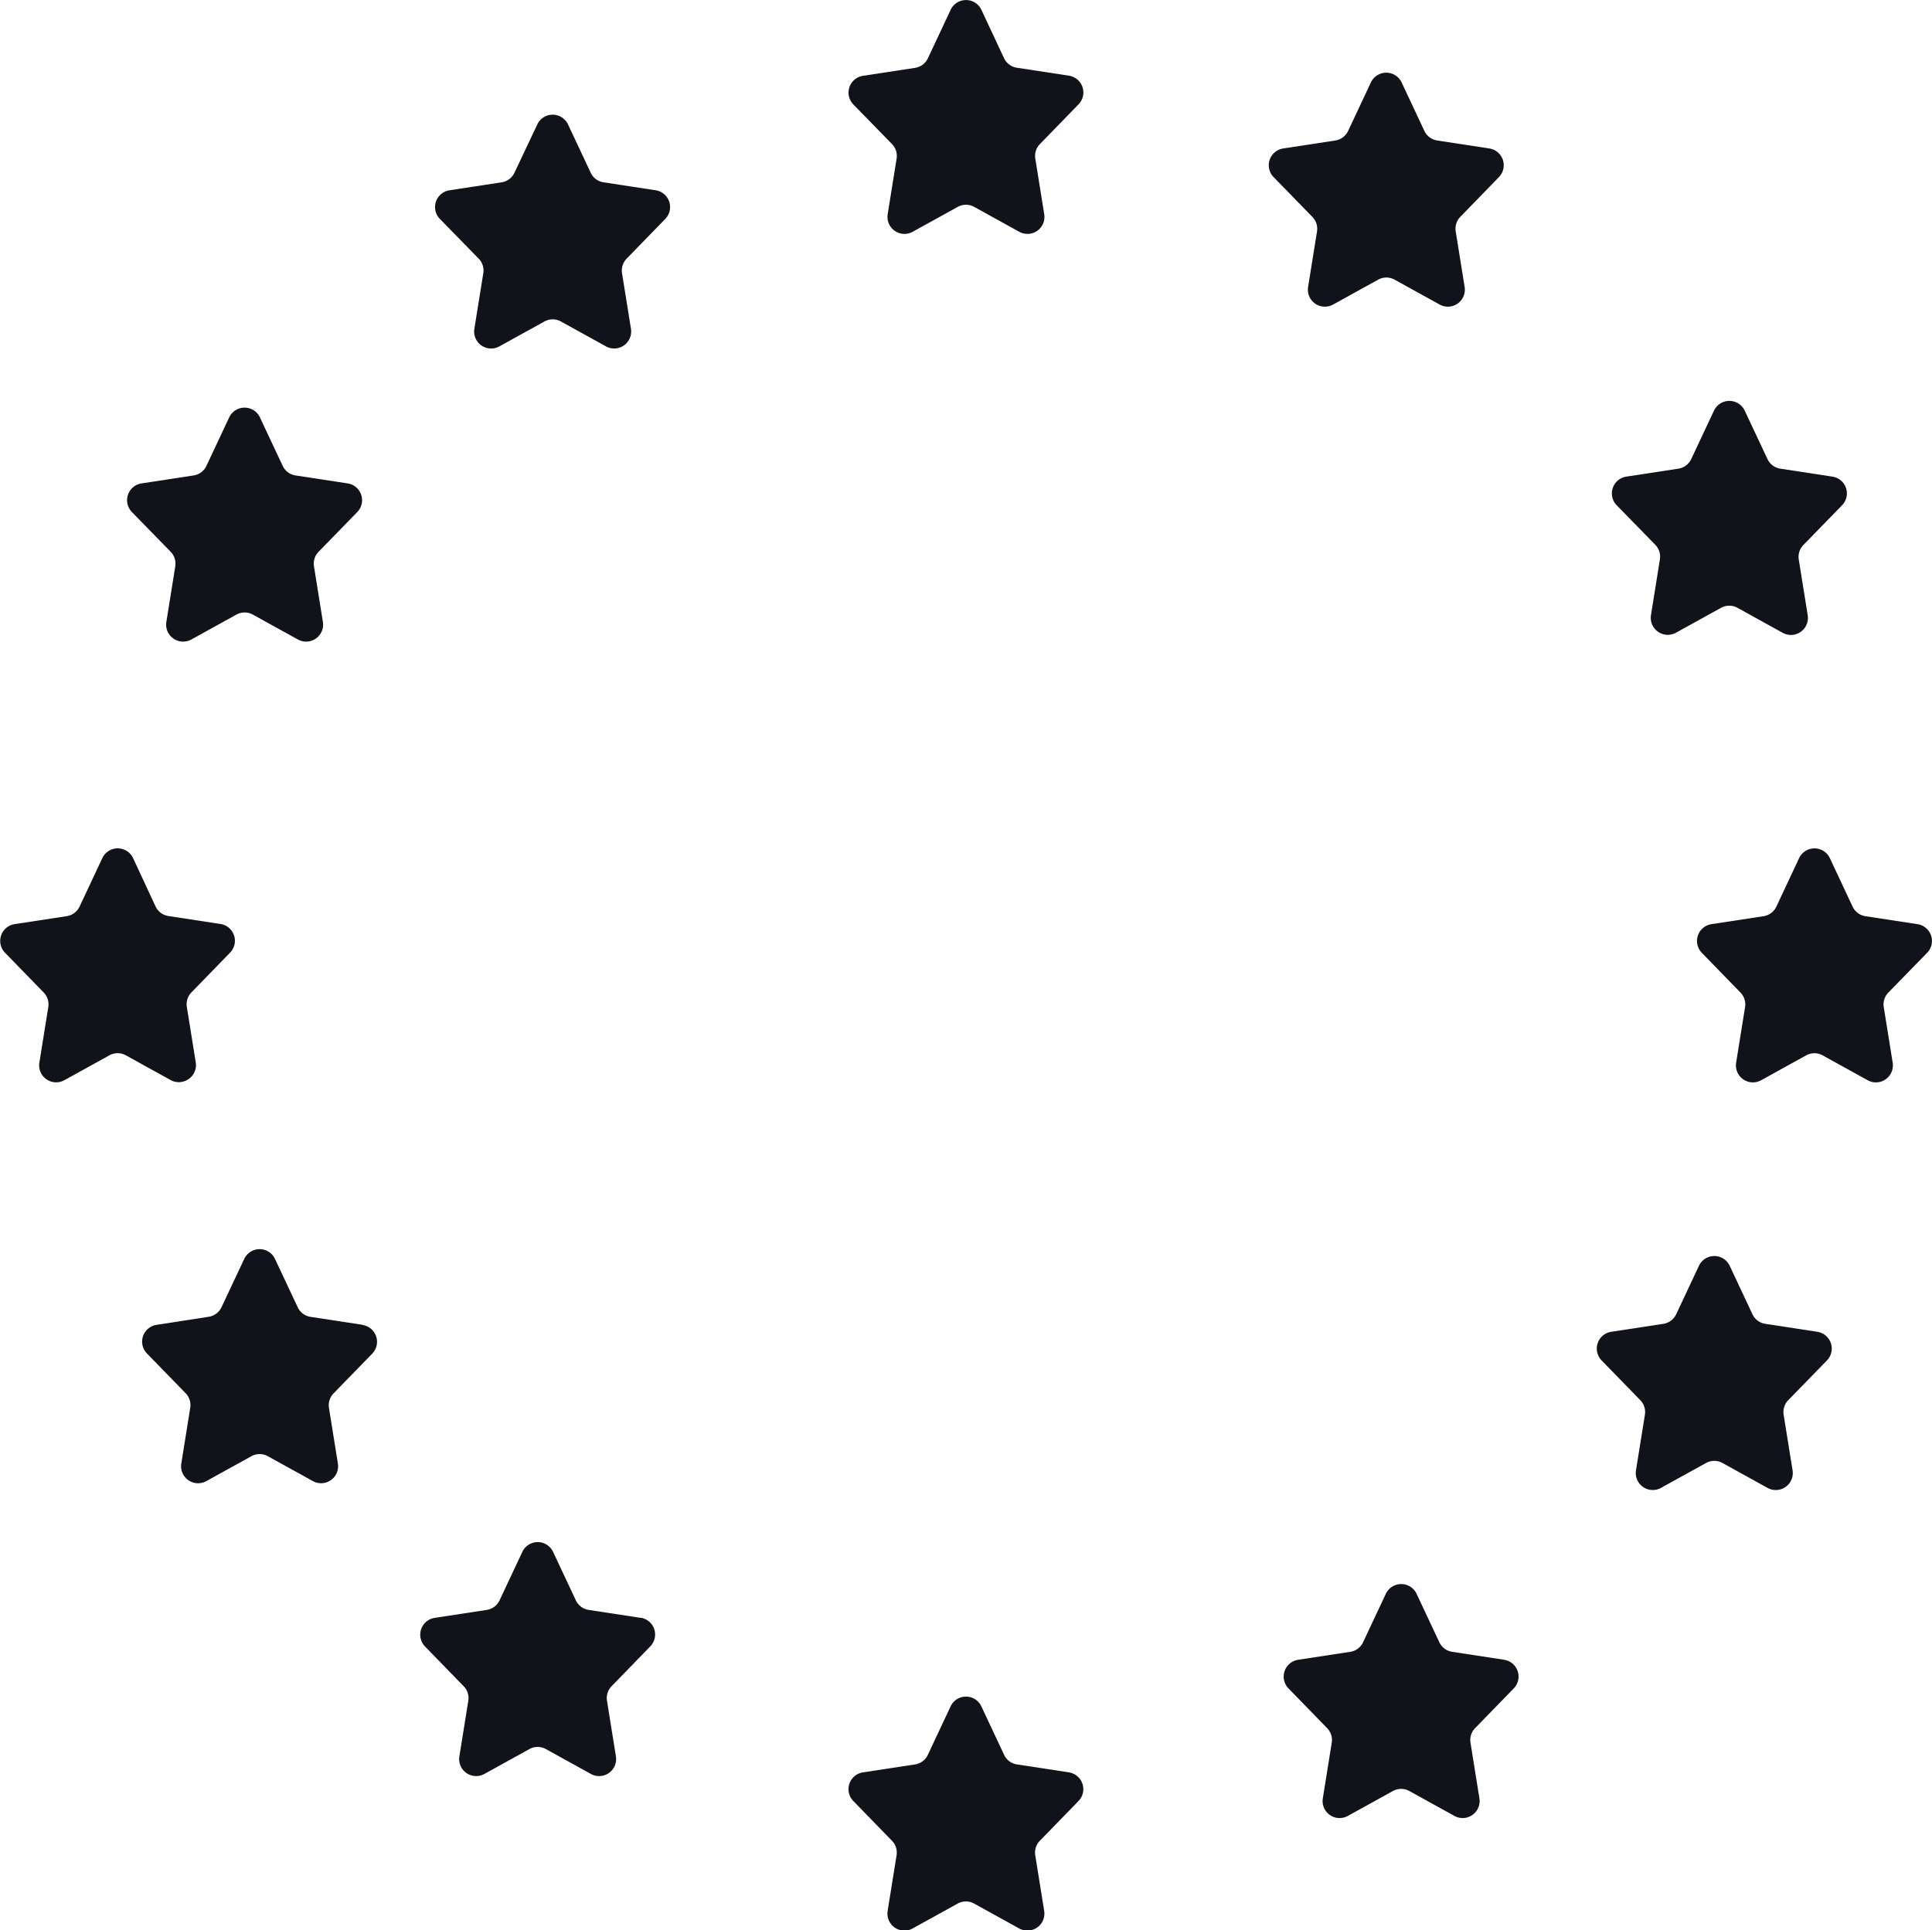 <svg id="_3" data-name="3" xmlns="http://www.w3.org/2000/svg" width="43.556" height="43.529" viewBox="0 0 43.556 43.529">
  <g id="Group_135" data-name="Group 135">
    <g id="Group_134" data-name="Group 134" transform="translate(0 0)">
      <path id="Path_260" data-name="Path 260" d="M221.674,3.406a.383.383,0,0,1,.1.329l-.2,1.246a.383.383,0,0,0,.562.4l1.017-.562a.383.383,0,0,1,.37,0l1.017.562a.383.383,0,0,0,.562-.4l-.2-1.246a.382.382,0,0,1,.1-.329l.875-.9a.383.383,0,0,0-.216-.645l-1.177-.18a.383.383,0,0,1-.288-.216L223.686.375a.383.383,0,0,0-.693,0l-.513,1.093a.383.383,0,0,1-.288.216l-1.177.18a.383.383,0,0,0-.216.645Z" transform="translate(-201.561 -0.154)" fill="#11131a"/>
      <path id="Path_261" data-name="Path 261" d="M225.662,443.242l-1.177-.18a.383.383,0,0,1-.288-.216l-.513-1.093a.383.383,0,0,0-.693,0l-.513,1.093a.383.383,0,0,1-.288.216l-1.177.18a.383.383,0,0,0-.216.645l.875.9a.383.383,0,0,1,.1.329l-.2,1.246a.383.383,0,0,0,.562.4l1.017-.562a.383.383,0,0,1,.37,0l1.017.562a.383.383,0,0,0,.562-.4l-.2-1.246a.382.382,0,0,1,.1-.329l.875-.9a.383.383,0,0,0-.216-.645Z" transform="translate(-201.56 -403.275)" fill="#11131a"/>
      <path id="Path_262" data-name="Path 262" d="M114.175,33.3a.383.383,0,0,1,.1.329l-.2,1.246a.383.383,0,0,0,.563.4l1.017-.562a.383.383,0,0,1,.37,0l1.017.562a.383.383,0,0,0,.562-.4l-.2-1.246a.383.383,0,0,1,.1-.329l.875-.9a.383.383,0,0,0-.216-.645l-1.177-.18a.383.383,0,0,1-.289-.216l-.513-1.093a.383.383,0,0,0-.689,0l-.517,1.093a.383.383,0,0,1-.288.216l-1.177.18a.383.383,0,0,0-.217.645Z" transform="translate(-103.38 -27.464)" fill="#11131a"/>
      <path id="Path_263" data-name="Path 263" d="M338.852,413.97l-1.177-.18a.382.382,0,0,1-.289-.216l-.513-1.092a.383.383,0,0,0-.693,0l-.513,1.092a.383.383,0,0,1-.288.216l-1.177.18a.383.383,0,0,0-.217.645l.875.9a.383.383,0,0,1,.1.329l-.2,1.247a.383.383,0,0,0,.563.4l1.017-.562a.383.383,0,0,1,.37,0l1.017.562a.383.383,0,0,0,.562-.4l-.2-1.247a.382.382,0,0,1,.1-.329l.875-.9a.383.383,0,0,0-.216-.645Z" transform="translate(-304.937 -376.542)" fill="#11131a"/>
      <path id="Path_264" data-name="Path 264" d="M34.064,109.479a.383.383,0,0,1,.1.329l-.2,1.246a.383.383,0,0,0,.562.4l1.017-.562a.383.383,0,0,1,.37,0l1.017.562a.383.383,0,0,0,.562-.4l-.2-1.246a.382.382,0,0,1,.1-.329l.876-.9a.383.383,0,0,0-.217-.645l-1.177-.18a.383.383,0,0,1-.288-.216l-.513-1.093a.383.383,0,0,0-.693,0l-.513,1.093a.383.383,0,0,1-.288.216l-1.177.18a.383.383,0,0,0-.216.645Z" transform="translate(-30.213 -97.033)" fill="#11131a"/>
      <path id="Path_265" data-name="Path 265" d="M420.286,328.635l-1.177-.18a.383.383,0,0,1-.288-.216l-.513-1.093a.383.383,0,0,0-.693,0l-.513,1.093a.383.383,0,0,1-.289.216l-1.177.18a.383.383,0,0,0-.216.645l.876.9a.383.383,0,0,1,.1.329l-.2,1.246a.383.383,0,0,0,.562.4l1.017-.562a.383.383,0,0,1,.37,0l1.017.562a.383.383,0,0,0,.563-.4l-.2-1.246a.382.382,0,0,1,.1-.329l.876-.9a.383.383,0,0,0-.217-.645Z" transform="translate(-379.313 -298.603)" fill="#11131a"/>
      <path id="Path_266" data-name="Path 266" d="M4.256,226.045a.382.382,0,0,0,.157-.374l-.2-1.246a.382.382,0,0,1,.1-.329l.875-.9a.383.383,0,0,0-.216-.645l-1.177-.18a.383.383,0,0,1-.288-.216L3,221.065a.383.383,0,0,0-.693,0l-.513,1.093a.383.383,0,0,1-.288.216l-1.177.18a.383.383,0,0,0-.216.645l.875.9a.383.383,0,0,1,.1.329l-.2,1.246a.383.383,0,0,0,.562.4l1.017-.562a.383.383,0,0,1,.37,0l1.017.562A.383.383,0,0,0,4.256,226.045Z" transform="translate(0 -201.715)" fill="#11131a"/>
      <path id="Path_267" data-name="Path 267" d="M446.569,223.2a.383.383,0,0,0-.216-.645l-1.177-.18a.383.383,0,0,1-.288-.216l-.513-1.093a.383.383,0,0,0-.693,0l-.513,1.093a.382.382,0,0,1-.288.216l-1.177.18a.383.383,0,0,0-.216.645l.875.9a.383.383,0,0,1,.1.329l-.2,1.246a.383.383,0,0,0,.562.4l1.017-.562a.383.383,0,0,1,.37,0l1.017.562a.383.383,0,0,0,.562-.4l-.2-1.246a.382.382,0,0,1,.1-.329Z" transform="translate(-403.122 -201.715)" fill="#11131a"/>
      <path id="Path_268" data-name="Path 268" d="M41.938,326.833l-1.177-.18a.383.383,0,0,1-.289-.216l-.513-1.092a.383.383,0,0,0-.692,0l-.513,1.09a.383.383,0,0,1-.288.216l-1.177.182a.383.383,0,0,0-.217.645l.876.9a.383.383,0,0,1,.1.329l-.2,1.25a.383.383,0,0,0,.563.4l1.017-.562a.383.383,0,0,1,.37,0l1.017.562a.383.383,0,0,0,.562-.4l-.2-1.246a.382.382,0,0,1,.1-.329l.875-.9a.383.383,0,0,0-.216-.645Z" transform="translate(-33.76 -296.958)" fill="#11131a"/>
      <path id="Path_269" data-name="Path 269" d="M420.24,107.717a.383.383,0,0,1,.1.329l-.2,1.25a.383.383,0,0,0,.562.4l1.017-.562a.383.383,0,0,1,.37,0l1.017.562a.383.383,0,0,0,.566-.4l-.2-1.246a.382.382,0,0,1,.1-.329l.876-.9a.383.383,0,0,0-.217-.645l-1.177-.18a.383.383,0,0,1-.288-.216l-.513-1.092a.383.383,0,0,0-.693,0l-.513,1.092a.383.383,0,0,1-.288.216l-1.177.18a.383.383,0,0,0-.216.645Z" transform="translate(-382.919 -95.428)" fill="#11131a"/>
      <path id="Path_270" data-name="Path 270" d="M114.277,403.042l-1.177-.18a.383.383,0,0,1-.288-.216l-.513-1.093a.383.383,0,0,0-.693,0l-.513,1.093a.383.383,0,0,1-.288.216l-1.177.18a.383.383,0,0,0-.216.645l.875.9a.383.383,0,0,1,.1.329l-.2,1.246a.383.383,0,0,0,.562.4l1.017-.562a.383.383,0,0,1,.37,0l1.017.562a.383.383,0,0,0,.562-.4l-.2-1.247a.382.382,0,0,1,.1-.329l.874-.9a.383.383,0,0,0-.214-.647Z" transform="translate(-99.83 -366.559)" fill="#11131a"/>
      <path id="Path_271" data-name="Path 271" d="M331.066,22.694l-.2,1.246a.383.383,0,0,0,.562.4l1.017-.562a.383.383,0,0,1,.37,0l1.017.562a.383.383,0,0,0,.562-.4l-.2-1.246a.382.382,0,0,1,.1-.329l.874-.9a.383.383,0,0,0-.216-.645l-1.177-.18a.383.383,0,0,1-.288-.216l-.513-1.093a.383.383,0,0,0-.693,0l-.513,1.093a.382.382,0,0,1-.288.216l-1.177.18a.383.383,0,0,0-.216.645l.877.9A.383.383,0,0,1,331.066,22.694Z" transform="translate(-301.375 -17.472)" fill="#11131a"/>
    </g>
  </g>
</svg>
